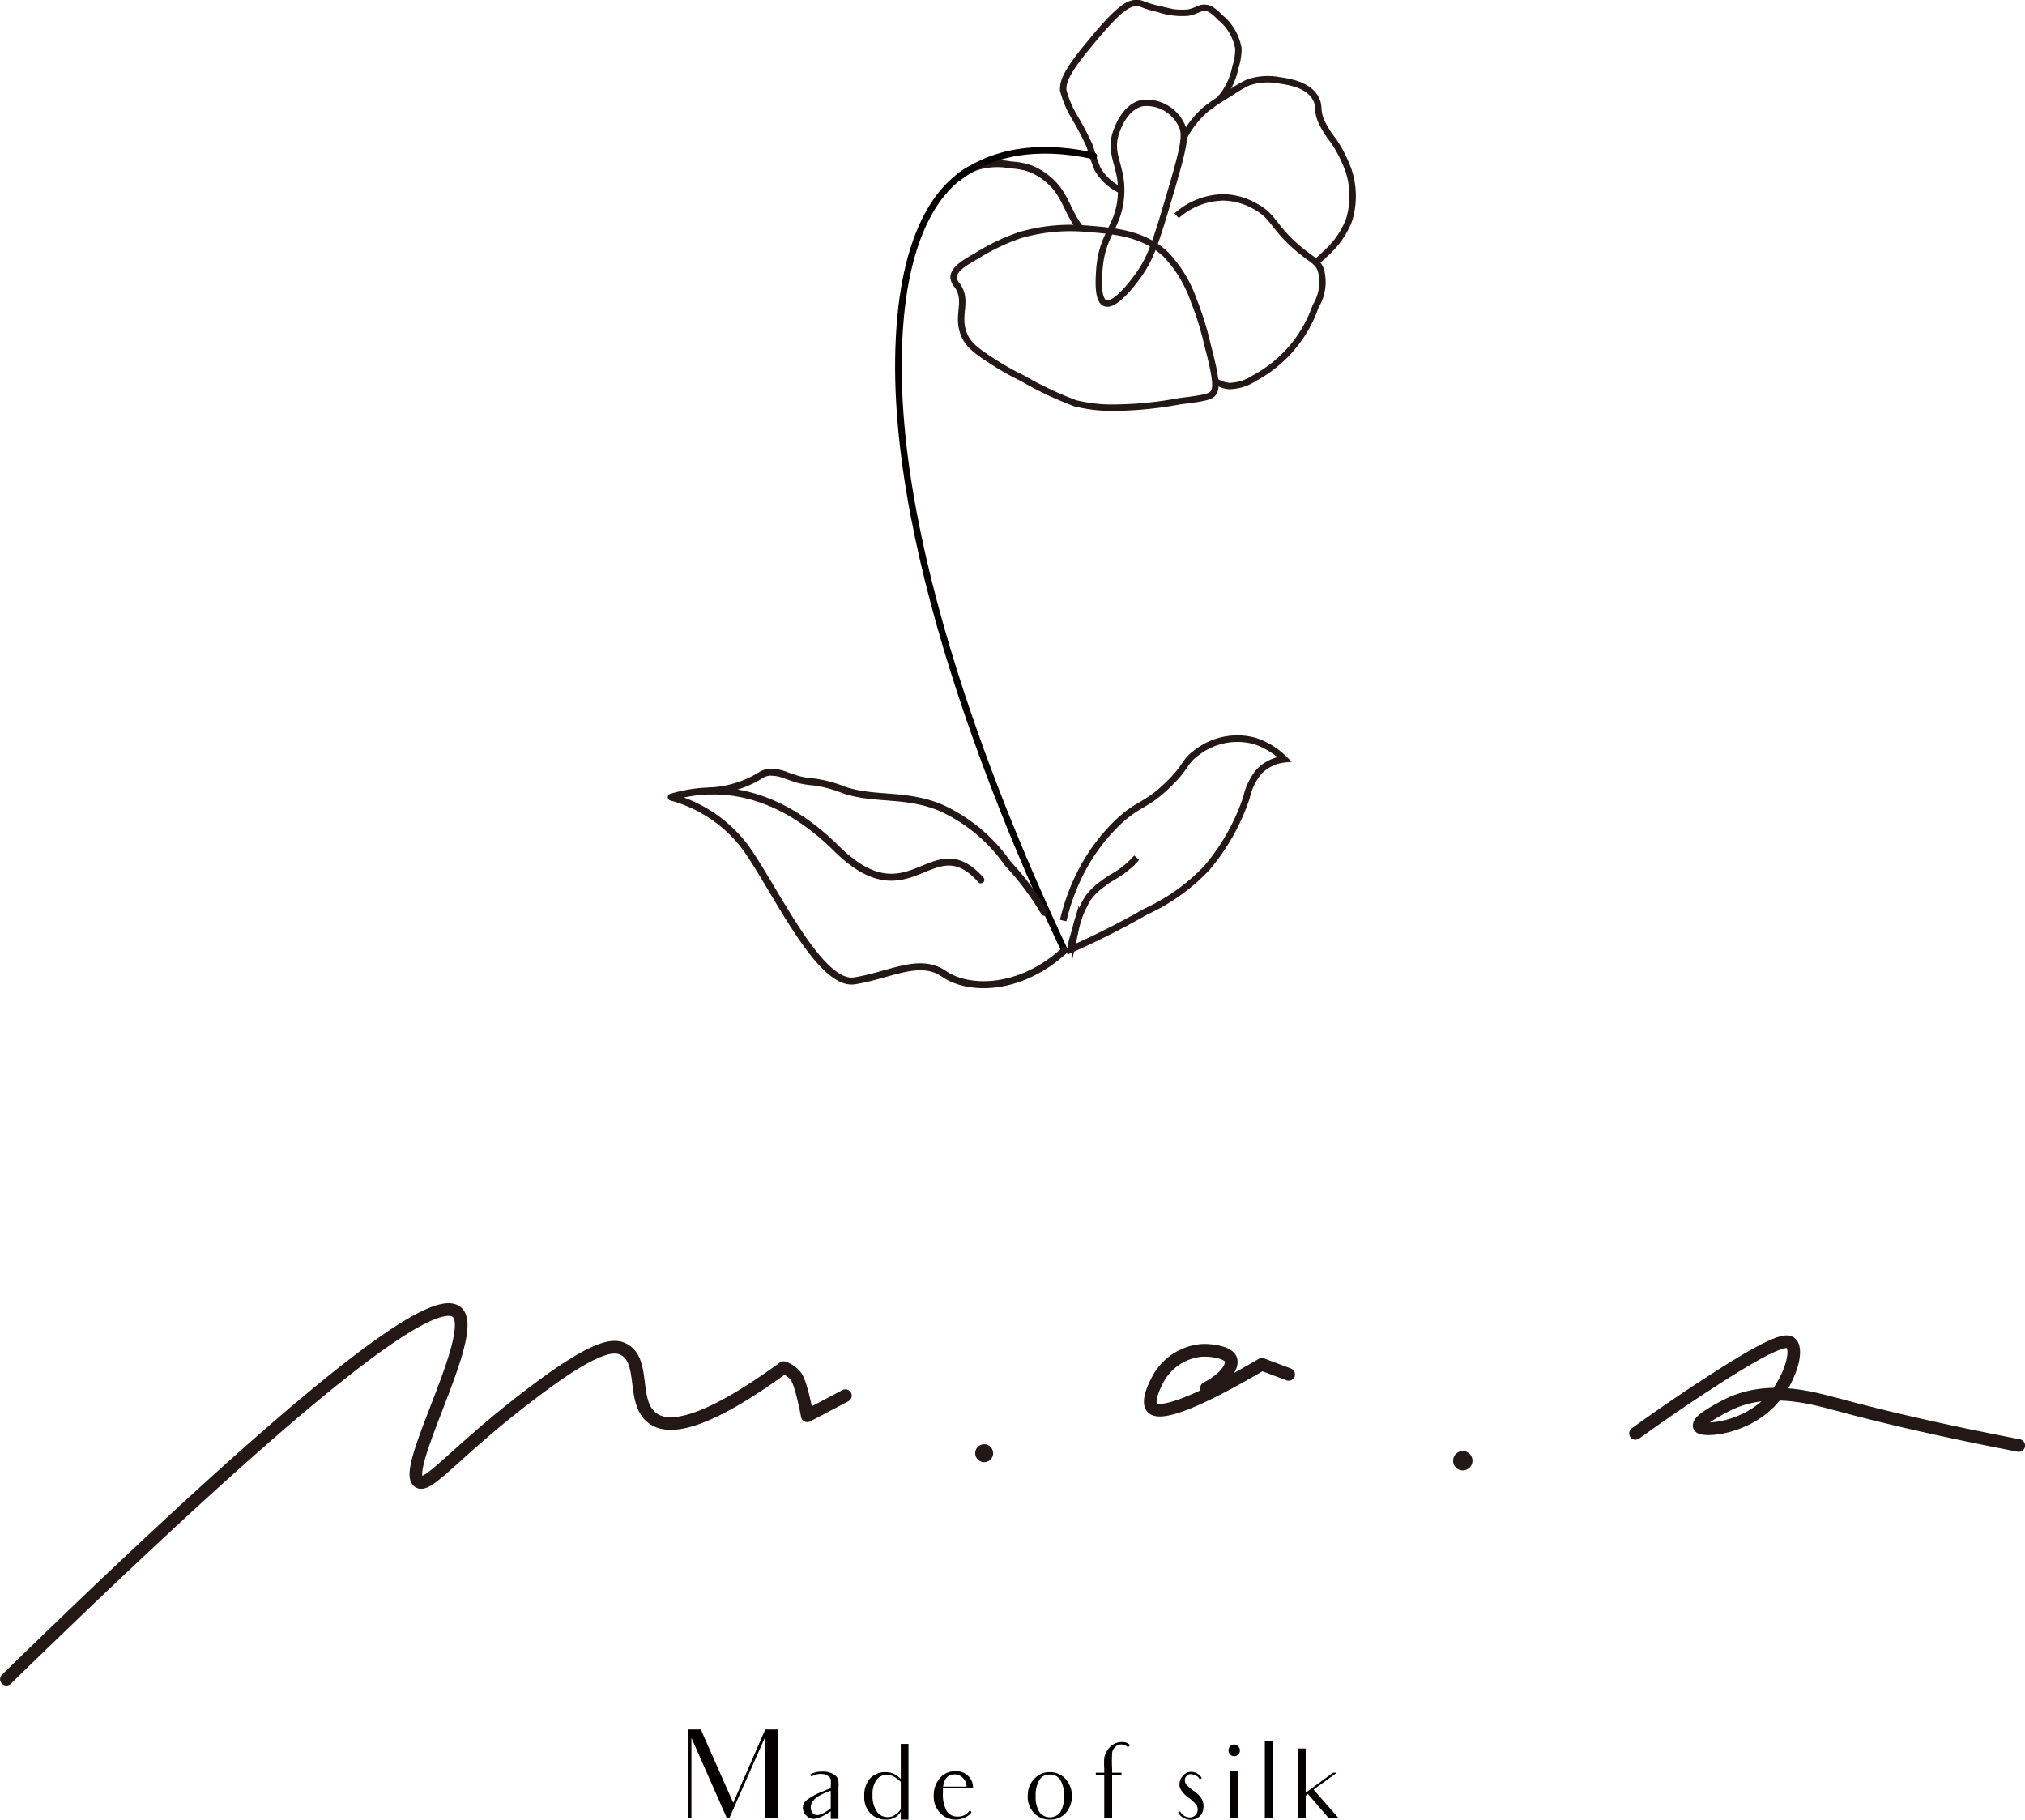 <svg xmlns="http://www.w3.org/2000/svg" viewBox="0 0 110.47 99.28"><defs><style>.cls-1{fill:#040000;}.cls-2,.cls-4,.cls-5,.cls-6,.cls-7,.cls-8{fill:none;}.cls-2,.cls-4,.cls-5,.cls-7,.cls-8{stroke:#231815;}.cls-2,.cls-6,.cls-7{stroke-linecap:round;stroke-linejoin:round;}.cls-2{stroke-width:0.69px;}.cls-3{fill:#231815;}.cls-4,.cls-5,.cls-8{stroke-miterlimit:10;}.cls-4{stroke-width:0.35px;}.cls-5,.cls-7{stroke-width:0.38px;}.cls-6{stroke:#050000;stroke-width:0.36px;}.cls-8{stroke-width:0.36px;}</style></defs><title>アセット 1</title><g id="レイヤー_2" data-name="レイヤー 2"><g id="レイヤー_1-2" data-name="レイヤー 1"><path class="cls-1" d="M41.72,97.88V94.81L39.8,99.16h-.16l-1.92-4.35v4.35h-.16V94.35h.67l1.77,4,1.75-4h.67v4.81h-.7Z"/><path class="cls-1" d="M45.74,97.5v1.73h-.42v-.42a2.6,2.6,0,0,1-.54.31,1,1,0,0,1-.43.11.64.64,0,0,1-.55-.57.53.53,0,0,1,.24-.48,3.6,3.6,0,0,1,.82-.44l.46-.19v-.12a1.48,1.48,0,0,0,0-.36.42.42,0,0,0-.18-.2.58.58,0,0,0-.35-.09.84.84,0,0,0-.51.14l-.1-.1a1.25,1.25,0,0,1,.67-.17,1.14,1.14,0,0,1,.58.12.61.61,0,0,1,.28.27A1.3,1.3,0,0,1,45.74,97.5Zm-.42.19-.33.13c-.5.21-.76.47-.76.78a.45.45,0,0,0,.1.3.32.32,0,0,0,.26.12.78.78,0,0,0,.32-.1,2.38,2.38,0,0,0,.41-.27Z"/><path class="cls-1" d="M49.56,95.14v4.13h-.42v-.44a.87.87,0,0,1-.33.33,1,1,0,0,1-.47.11,1.17,1.17,0,0,1-.88-.37,1.25,1.25,0,0,1-.31-.91,1.37,1.37,0,0,1,.3-.95,1.1,1.1,0,0,1,.85-.36,1.06,1.06,0,0,1,.43.08,1.34,1.34,0,0,1,.41.29V95.14h.06s0,0,0,0Zm-.42,2.07a1.67,1.67,0,0,0-.38-.29.89.89,0,0,0-.39-.09.66.66,0,0,0-.56.28,1.36,1.36,0,0,0-.21.82,1.5,1.5,0,0,0,.23.89.7.7,0,0,0,.6.31.66.66,0,0,0,.43-.15.71.71,0,0,0,.28-.3Z"/><path class="cls-1" d="M53,98.86a.67.67,0,0,1-.26.24,1.16,1.16,0,0,1-.6.17,1.19,1.19,0,0,1-.58-.15,1.24,1.24,0,0,1-.44-.44,1.21,1.21,0,0,1-.18-.68,1.4,1.4,0,0,1,.34-1,1.06,1.06,0,0,1,.83-.37.92.92,0,0,1,.73.28.85.85,0,0,1,.24.63H51.44c0,.11,0,.2,0,.25a1.91,1.91,0,0,0,.2,1,.67.67,0,0,0,.59.31.74.74,0,0,0,.68-.35Zm-1.55-1.39h1.28a.67.67,0,0,0-.64-.67C51.73,96.8,51.52,97,51.45,97.47Z"/><path class="cls-1" d="M56.42,97.05a1.09,1.09,0,0,1,.85-.37,1.12,1.12,0,0,1,.86.37,1.42,1.42,0,0,1,0,1.87,1.15,1.15,0,0,1-.86.35,1.19,1.19,0,0,1-.85-.35,1.27,1.27,0,0,1-.35-1A1.24,1.24,0,0,1,56.42,97.05Zm.3,1.83a.72.72,0,0,0,1.11,0,1.59,1.59,0,0,0,.22-.9,1.64,1.64,0,0,0-.22-.9.65.65,0,0,0-.56-.27.62.62,0,0,0-.55.27,1.56,1.56,0,0,0-.22.9A1.51,1.51,0,0,0,56.72,98.88Z"/><path class="cls-1" d="M61.65,95.21l-.12.12a.46.46,0,0,0-.36-.16.43.43,0,0,0-.33.14.49.49,0,0,0-.17.34,7.66,7.66,0,0,0,0,.87v.19h.51v.13h-.51v2.32h-.43V96.84h-.46v-.13h.46v-.23a4.24,4.24,0,0,1,0-.57,1.06,1.06,0,0,1,.17-.42,1,1,0,0,1,.35-.34.88.88,0,0,1,.5-.11A.51.51,0,0,1,61.65,95.21Z"/><path class="cls-1" d="M64.23,98.91a0,0,0,0,1,0,0h0Zm1.41-.2a.66.66,0,0,1-.3.46.73.73,0,0,1-.55.09.78.78,0,0,1-.52-.38l.11-.06a.61.61,0,0,0,.43.32.44.44,0,0,0,.35-.07.46.46,0,0,0,.17-.27.47.47,0,0,0-.06-.33,1.87,1.87,0,0,0-.4-.37,1.66,1.66,0,0,1-.44-.45.55.55,0,0,1-.07-.44.72.72,0,0,1,.25-.41.57.57,0,0,1,.51-.12.65.65,0,0,1,.44.32l-.11.08a.46.46,0,0,0-.35-.26.36.36,0,0,0-.29,0,.42.42,0,0,0-.17.23.46.46,0,0,0,.07.3,2.57,2.57,0,0,0,.39.34,1.28,1.28,0,0,1,.51.55A.92.92,0,0,1,65.64,98.71Z"/><path class="cls-1" d="M67.11,95.72a.33.33,0,0,1-.09-.23.31.31,0,0,1,.09-.22.29.29,0,0,1,.44,0,.31.31,0,0,1,.09.22.33.33,0,0,1-.09.23.31.31,0,0,1-.44,0Zm.37.89h.06v2.55h-.43V96.61Z"/><path class="cls-1" d="M69.44,99.16H69V95h.43v4.12Z"/><path class="cls-1" d="M71.66,97.63,73,99.16h-.54l-1.11-1.29-.12.1v1.19h-.44V95.39h.44V97.8l1.49-1.09h.21Z"/><path class="cls-2" d="M.35,91.61c16.92-16.49,23.41-21.15,24.6-20s-3.11,8.6-2.11,9.23c.54.34,2.05-1.69,6.05-4.73,3.57-2.73,4.6-2.81,5.18-2.47,1.14.65.39,2.83,1.49,3.7.82.66,2.69.55,7.19-2.73a1.5,1.5,0,0,1,.58.37c.17.18.27.39.47,1.16.07.29.16.66.24,1.1l2.08-1.1"/><path class="cls-2" d="M65.82,75.73c.94-.48,1.46-1.15,1.33-1.56s-1.12-.53-1.6-.5a3,3,0,0,0-2.4,1.61c-.13.25-.59,1.14-.31,1.5s1.57.26,6-2.35l1.46.55"/><path class="cls-2" d="M89.22,78.2c1-.72,2.4-1.71,4.14-2.83C97,73,97.52,73.1,97.7,73.28c.44.41-.11,2-.88,2.91-1.45,1.79-4,1.94-4.12,1.63s.93-.85,1.41-1.11c2.22-1.17,4.6-.49,6.15-.08,2.43.66,5.57,1.4,9.87,2.23"/><circle class="cls-3" cx="53.69" cy="79.28" r="0.49"/><circle class="cls-3" cx="79.8" cy="79.69" r="0.53"/><path class="cls-4" d="M60.29,16.54c-.43-.17-.35-1.29-.32-1.78.14-2,1-2.29,1.17-3.92.19-1.8-.77-2.38-.19-3.79.09-.24.5-1.25,1.38-1.43a2.12,2.12,0,0,1,2.08,1.11c.33.58.23,1.12-.67,4.16-.74,2.51-1,3.21-1.59,4.06C62,15.17,60.86,16.77,60.29,16.54Z"/><path class="cls-4" d="M54.31,19.82c-1-.64-1.53-1-1.76-1.68-.35-1,.26-1.71-.32-2.56a.76.76,0,0,1-.21-.44c0-.41.48-.75,1.24-1.17a11.31,11.31,0,0,1,2.38-1.14,9.8,9.8,0,0,1,3.55-.36c1.54.12,3.17.23,4.42,1.42a7,7,0,0,1,1.52,2.52,16,16,0,0,1,.74,2.39c.57,2.12.46,2.44.32,2.64s-.47.28-1.85.45a20,20,0,0,1-3.85.35A8.33,8.33,0,0,1,58.66,22a18.89,18.89,0,0,1-2.89-1.37A13.85,13.85,0,0,1,54.31,19.82Z"/><path class="cls-4" d="M64.19,11.77a3.9,3.9,0,0,1,2.58-1,3.64,3.64,0,0,1,1.66.46c1.07.56,1,1.13,2.32,2.27.8.69,1.1.72,1.3,1.21a2.52,2.52,0,0,1-.28,2,7.05,7.05,0,0,1-3.34,3.92,2.56,2.56,0,0,1-1.39.43,1.76,1.76,0,0,1-.75-.27"/><path class="cls-4" d="M64.58,7.5a5.08,5.08,0,0,1,1.23-1.56,11.38,11.38,0,0,1,1.28-.85,7,7,0,0,1,1-.59,3.35,3.35,0,0,1,1.69-.12c.54.08,1.61.24,2,1,.25.45,0,.69.39,1.42a5.44,5.44,0,0,0,.56.86,7,7,0,0,1,.86,1.71,4.45,4.45,0,0,1,0,2.65,4.72,4.72,0,0,1-1.24,1.78,7.28,7.28,0,0,1-.59.53"/><path class="cls-4" d="M61.17,10.39a2.85,2.85,0,0,1-1.3-1.18A11.11,11.11,0,0,1,59.46,8a15.47,15.47,0,0,0-.87-1.66A5.53,5.53,0,0,1,58,4.92c0-.37,0-.83,1.51-2.61C61.14.31,61.63.17,62,.17s.2.09,1.23.33a4,4,0,0,0,1.6.19c.5-.1.64-.32,1-.25.07,0,.3.06.73.51a2.81,2.81,0,0,1,1,1.7,3.28,3.28,0,0,1-.16,1,3.86,3.86,0,0,1-.56,1.38,2.61,2.61,0,0,1-.29.36"/><path class="cls-5" d="M58.94,12.48c-.62-.79-.81-1.68-1.4-2.34a3.63,3.63,0,0,0-1.3-.93A3.8,3.8,0,0,0,55.15,9a3.85,3.85,0,0,0-1.91.11,3.19,3.19,0,0,0-1,.62"/><path class="cls-6" d="M58.05,51.8c-2.54-5.39-9.63-21.27-9-33.37.32-6.4,2.61-8.31,3.39-8.87,2.6-1.87,5.78-1.37,7.23-1.05"/><path class="cls-7" d="M53.51,48c-2.67-3-3.83,2.3-7.89-1.72s-7.74-3.16-9-2.79a7.49,7.49,0,0,1,4,2.68c1.58,2.14,4.06,7.65,6,7.34s3.54-1.31,4.88-.38,4.16.94,6.58-1.29"/><path class="cls-7" d="M38.75,43.15a5.59,5.59,0,0,0,1-.14,5.71,5.71,0,0,0,1.82-.76,1.36,1.36,0,0,1,.36-.12,2.28,2.28,0,0,1,1,.19l.57.19a4.79,4.79,0,0,0,.89.15,6.7,6.7,0,0,1,1.65.44c1.74.58,3.4.15,5.36,1a9,9,0,0,1,3.57,3,15.46,15.46,0,0,1,2,2.67"/><path class="cls-8" d="M58,50.22a11.51,11.51,0,0,1,1.16-3,10.28,10.28,0,0,1,1.93-2.46c1.13-1,1.41-.79,2.56-1.88s.9-1.31,1.7-1.87a3.61,3.61,0,0,1,3.09-.59,4.07,4.07,0,0,1,1.63,1,2.25,2.25,0,0,0-1.4.69A3.37,3.37,0,0,0,68,43.51a11.63,11.63,0,0,1-2.17,3.85,10.74,10.74,0,0,1-3.32,2.37c-1,.57-2.4,1.32-4.1,2.07,0-.27.14-.67.27-1.13A5.41,5.41,0,0,1,59.35,49a3.39,3.39,0,0,1,.79-.77c.52-.41.78-.45,1.29-.88a4.54,4.54,0,0,0,.58-.56"/></g></g></svg>